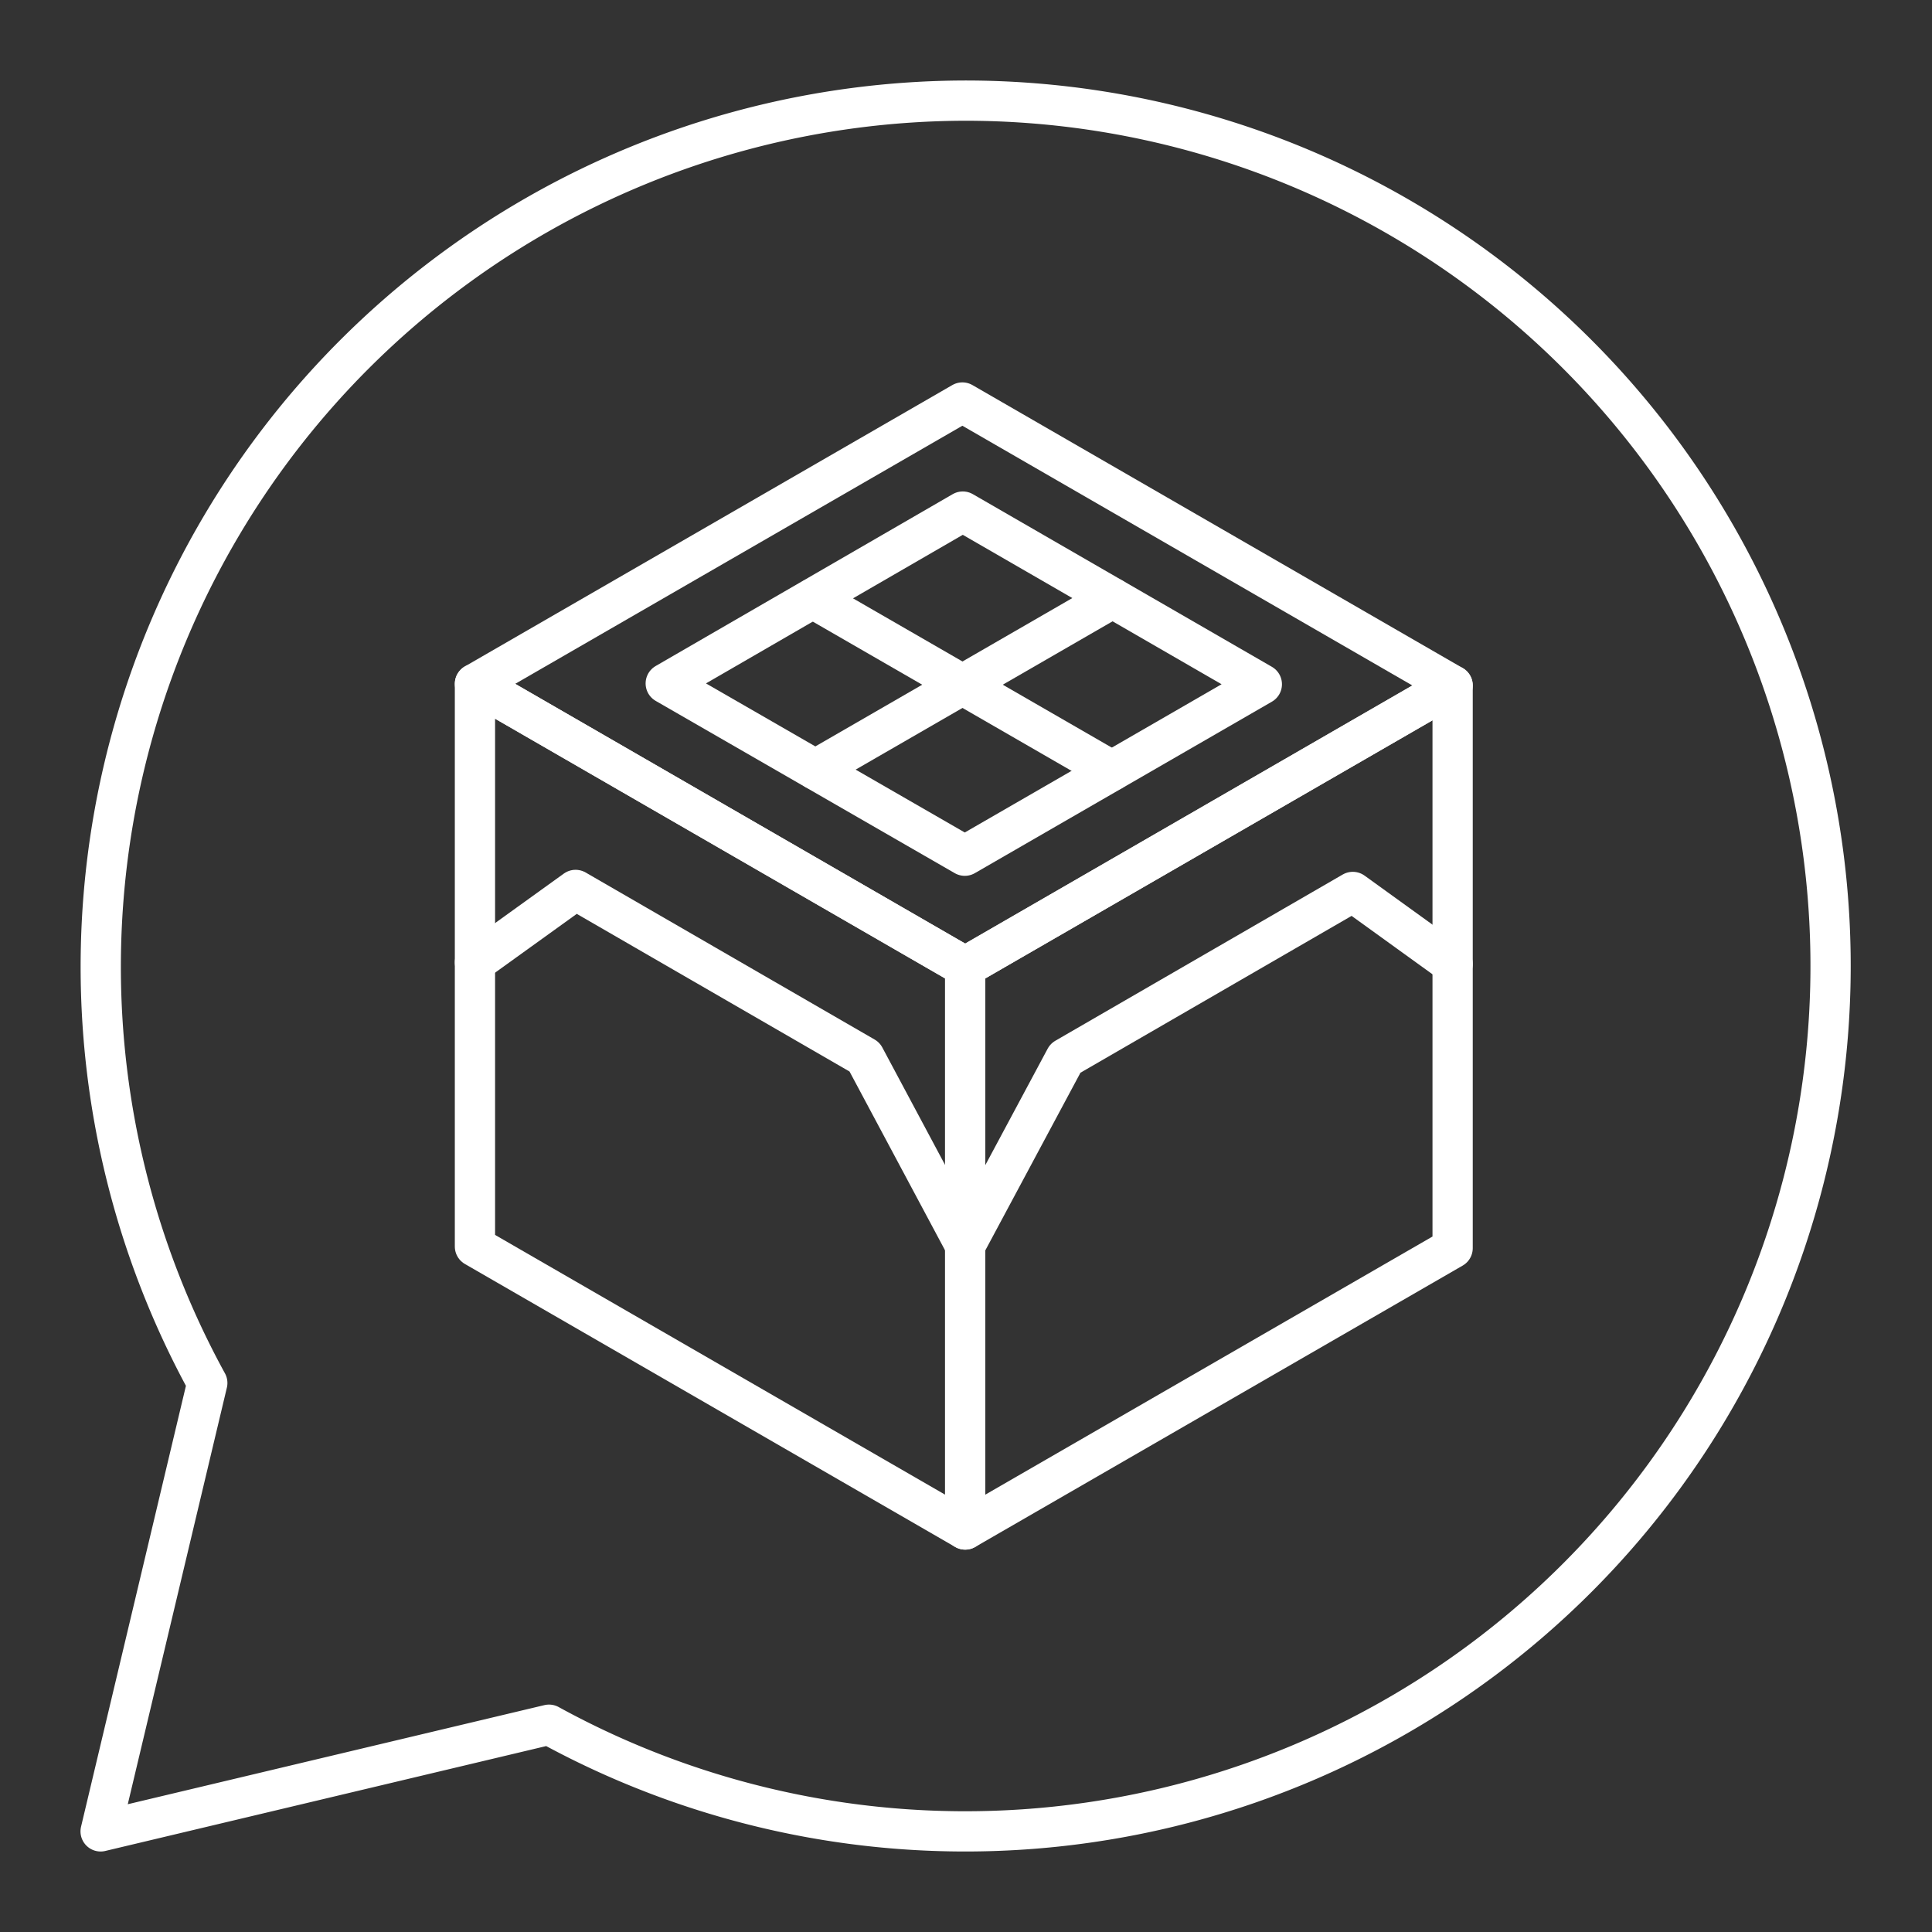 <svg viewBox="0 0 48 48" xmlns="http://www.w3.org/2000/svg">
 <rect x="0" y="0" width="48" height="48" fill="#333333" stroke="none"/>
 <defs>
  <style>.a{fill:none;stroke:#fff;stroke-linecap:round;stroke-linejoin:round;}</style>
 </defs>
 <polygon class="a" points="36.09 17.03 23.91 10 11.8 16.99 23.98 24.02"/>
 <polygon class="a" points="23.98 24.02 11.8 16.99 11.8 30.97 23.98 38"/>
 <polygon class="a" points="36.09 17.03 23.98 24.02 23.98 38 36.09 31.01"/>
 <polyline class="a" points="23.98 30.94 21.48 26.26 14.3 22.11 11.8 23.91"/>
 <polyline class="a" points="36.09 23.95 33.61 22.16 26.47 26.29 23.98 30.94"/>
 <polygon class="a" points="31.35 17 23.92 12.71 16.54 16.98 23.97 21.26"/>
 <line class="a" x1="27.64" x2="20.26" y1="14.86" y2="19.12"/>
 <line class="a" x1="27.62" x2="20.2" y1="19.15" y2="14.87"/>
 <path class="a" d="M24,2.5A21.52,21.52,0,0,0,5.15,34.36L2.5,45.5l11.14-2.65A21.5,21.5,0,1,0,24,2.5Z"/>
</svg>
